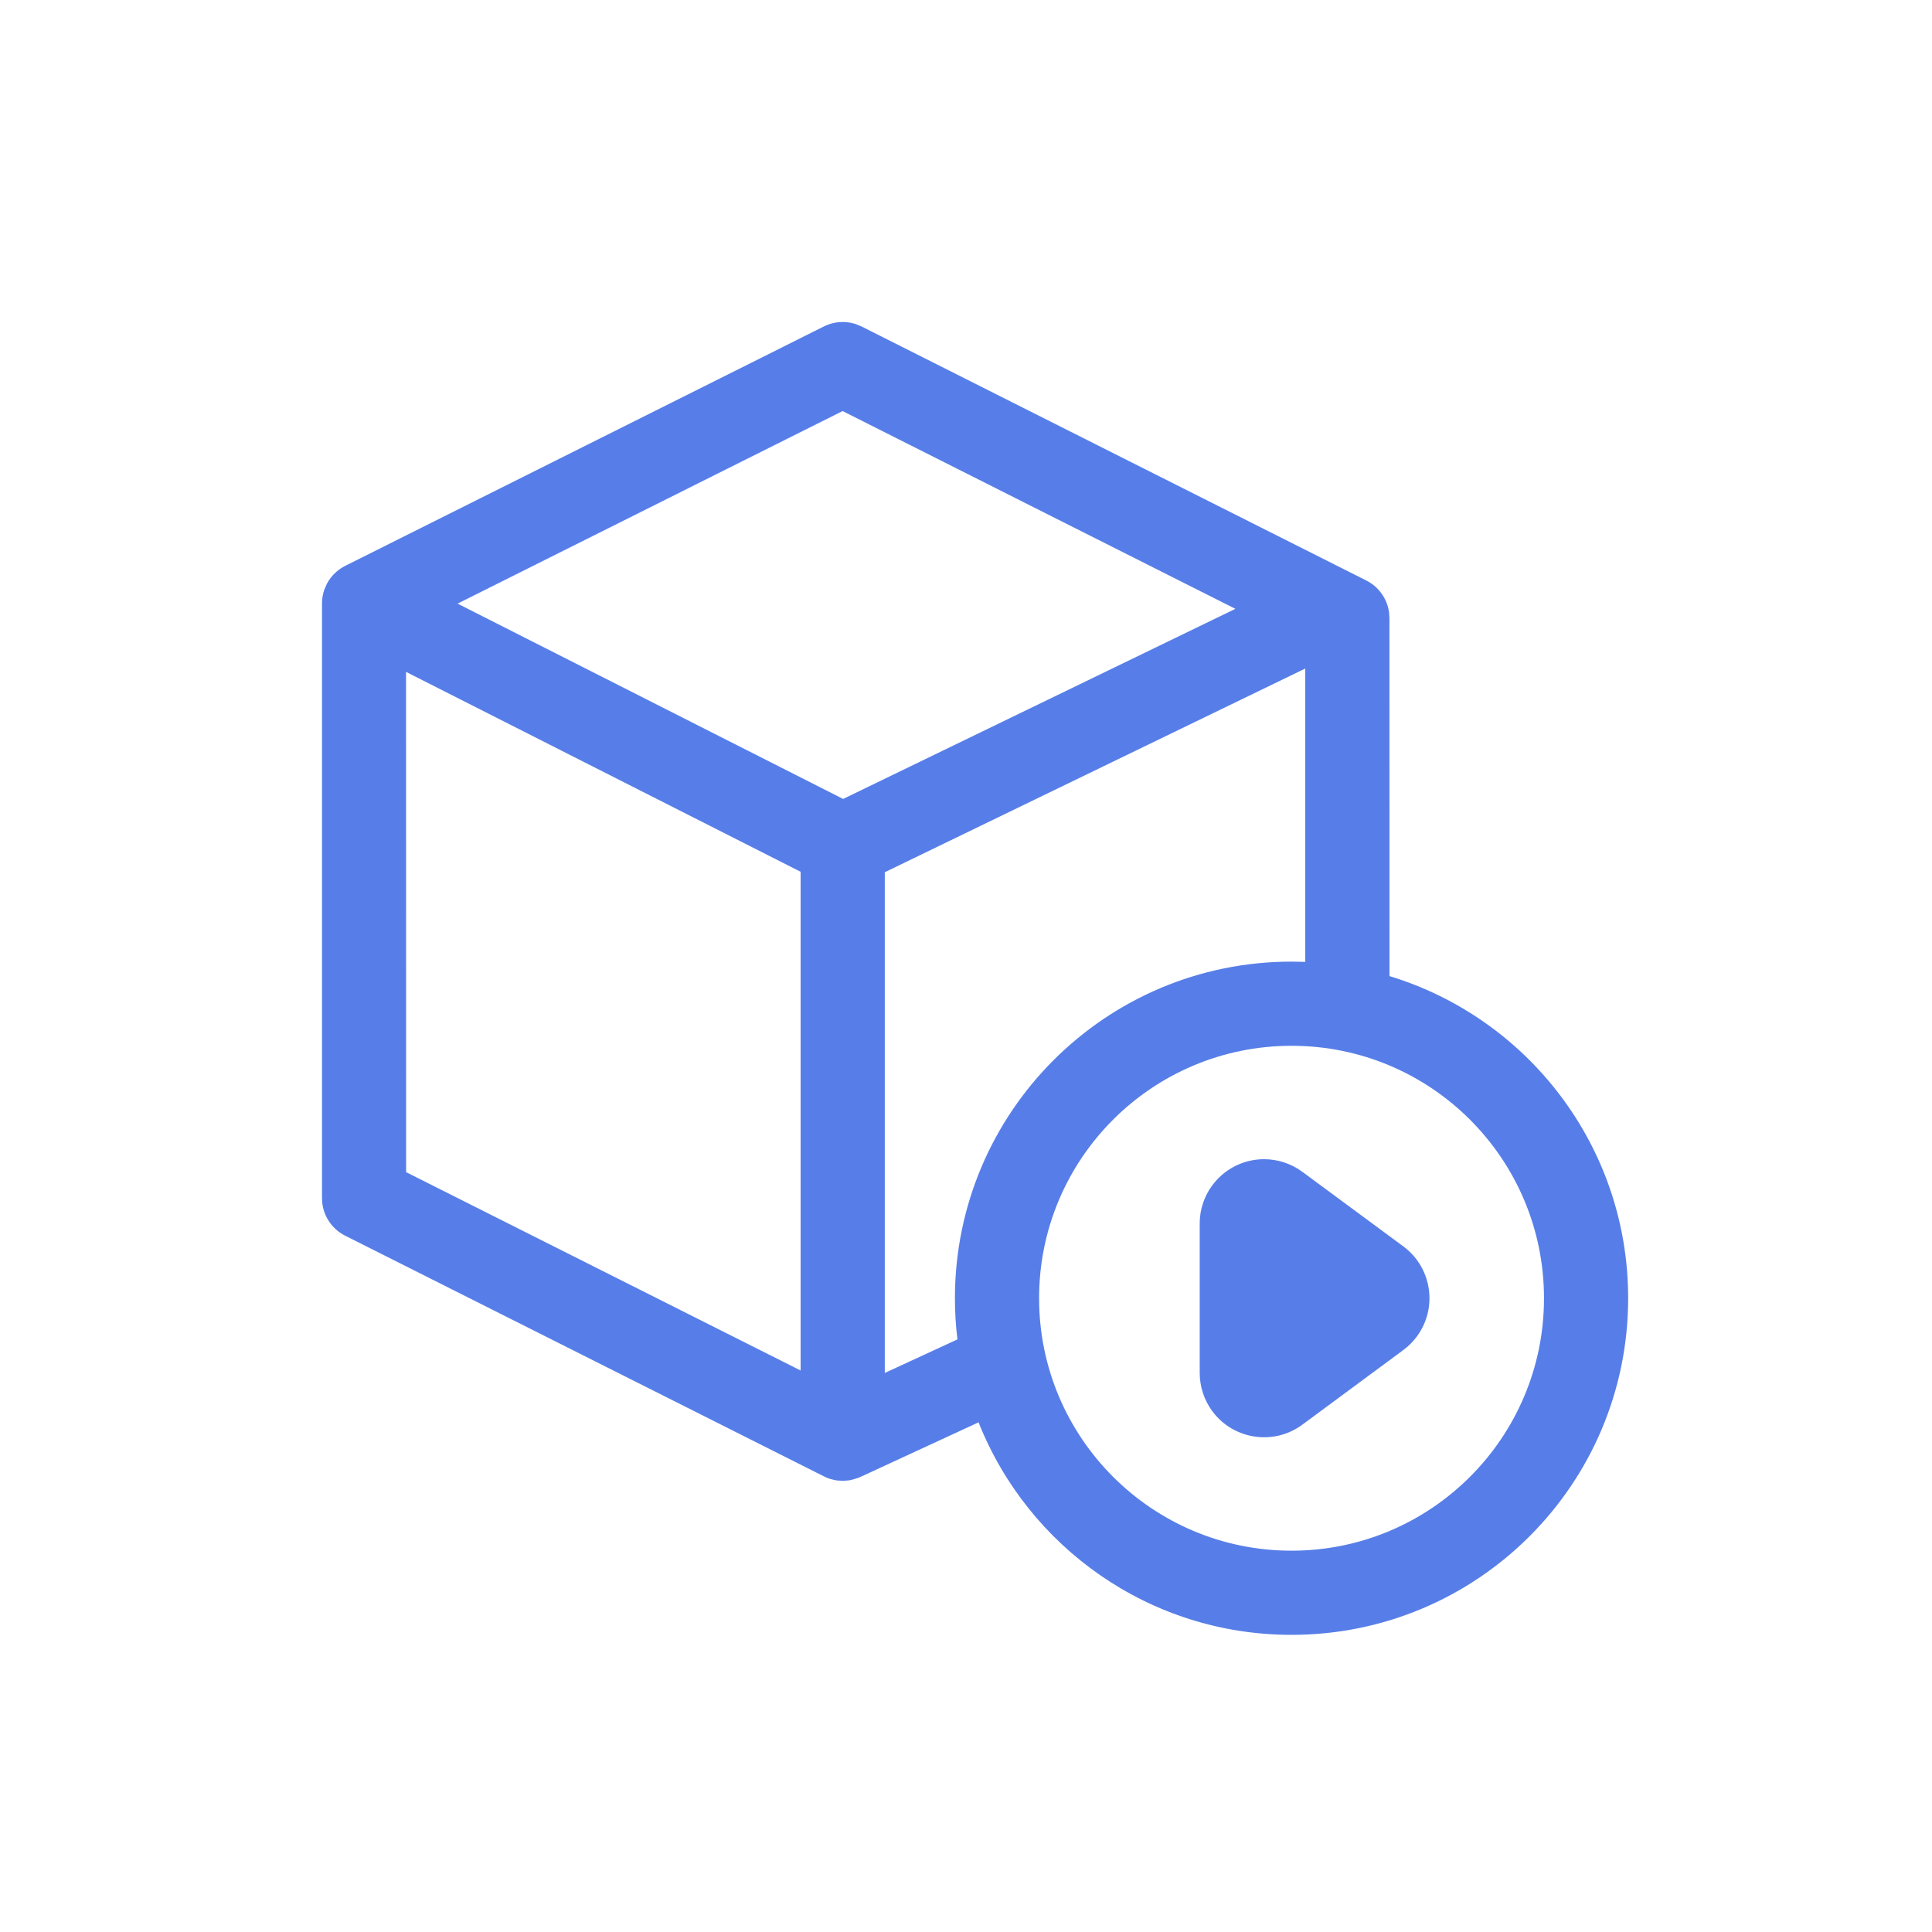 <?xml version="1.0" encoding="UTF-8"?>
<svg width="30px" height="30px" viewBox="0 0 30 30" version="1.1" xmlns="http://www.w3.org/2000/svg" xmlns:xlink="http://www.w3.org/1999/xlink">
    <title>B33FE865-990B-4FDE-AB83-901F77BECEAE@3x</title>
    <g id="Page-1" stroke="none" stroke-width="1" fill="none" fill-rule="evenodd">
        <g id="Desktop-HD-Copy-10" transform="translate(-1336, -1139)">
            <g id="Group-2" transform="translate(1212, 1134)">
                <g id="ICO-execute" transform="translate(124, 5)">
                    <rect id="Rectangle" x="0" y="0" width="30" height="30"></rect>
                    <rect id="Rectangle" x="0" y="0" width="30" height="30"></rect>
                    <path d="M13.285,5.031 L13.379,5.07 L21.216,9.014 C21.409,9.111 21.539,9.296 21.569,9.506 L21.575,9.598 L21.576,15.157 C23.721,15.808 25.282,17.801 25.282,20.159 C25.282,23.046 22.942,25.386 20.055,25.386 C17.849,25.386 15.962,24.019 15.195,22.086 L13.371,22.929 L13.322,22.95 L13.322,22.95 L13.288,22.961 L13.36,22.934 L13.28,22.963 L13.215,22.981 L13.215,22.981 L13.18,22.987 L13.18,22.987 C13.159,22.99 13.136,22.992 13.114,22.993 L13.086,22.994 L13.003,22.989 C13.027,22.992 13.051,22.993 13.075,22.994 L13.086,22.994 C13.052,22.994 13.019,22.991 12.987,22.987 C12.968,22.984 12.95,22.98 12.931,22.975 C12.916,22.972 12.902,22.968 12.887,22.963 L12.883,22.962 L12.863,22.955 C12.84,22.947 12.819,22.938 12.798,22.927 L12.792,22.924 L5.36,19.188 C5.167,19.091 5.036,18.906 5.006,18.696 L5,18.605 L5,9.363 C5,9.344 5.001,9.325 5.003,9.306 L5,9.371 C5,9.298 5.012,9.228 5.034,9.162 L5.036,9.157 L5.071,9.075 L5.075,9.066 C5.112,8.996 5.161,8.933 5.221,8.881 C5.266,8.841 5.316,8.808 5.369,8.782 L12.793,5.069 C12.947,4.992 13.124,4.979 13.285,5.031 Z M20.055,16.239 C17.89,16.239 16.135,17.994 16.135,20.159 C16.135,22.324 17.89,24.079 20.055,24.079 C22.22,24.079 23.975,22.324 23.975,20.159 C23.975,17.994 22.22,16.239 20.055,16.239 Z M19.629,18 C19.842,18 20.051,18.069 20.223,18.196 L21.791,19.354 C22.235,19.683 22.329,20.309 22.001,20.753 C21.942,20.833 21.871,20.904 21.791,20.963 L20.223,22.122 C19.779,22.45 19.152,22.356 18.824,21.912 C18.697,21.74 18.629,21.531 18.629,21.317 L18.629,19 C18.629,18.448 19.076,18 19.629,18 Z M20.268,10.381 L13.739,13.544 L13.739,21.319 L14.867,20.798 C14.841,20.589 14.828,20.375 14.828,20.159 C14.828,17.272 17.168,14.932 20.055,14.932 L20.268,14.936 L20.268,10.381 Z M6.305,10.433 L6.306,18.201 L12.432,21.281 L12.432,13.537 L6.305,10.433 Z M13.084,6.383 L7.105,9.373 L13.092,12.406 L19.183,9.454 L13.084,6.383 Z" id="Combined-Shape" fill="#577EE8"></path>
                </g>
            </g>
        </g>
    </g>
</svg>